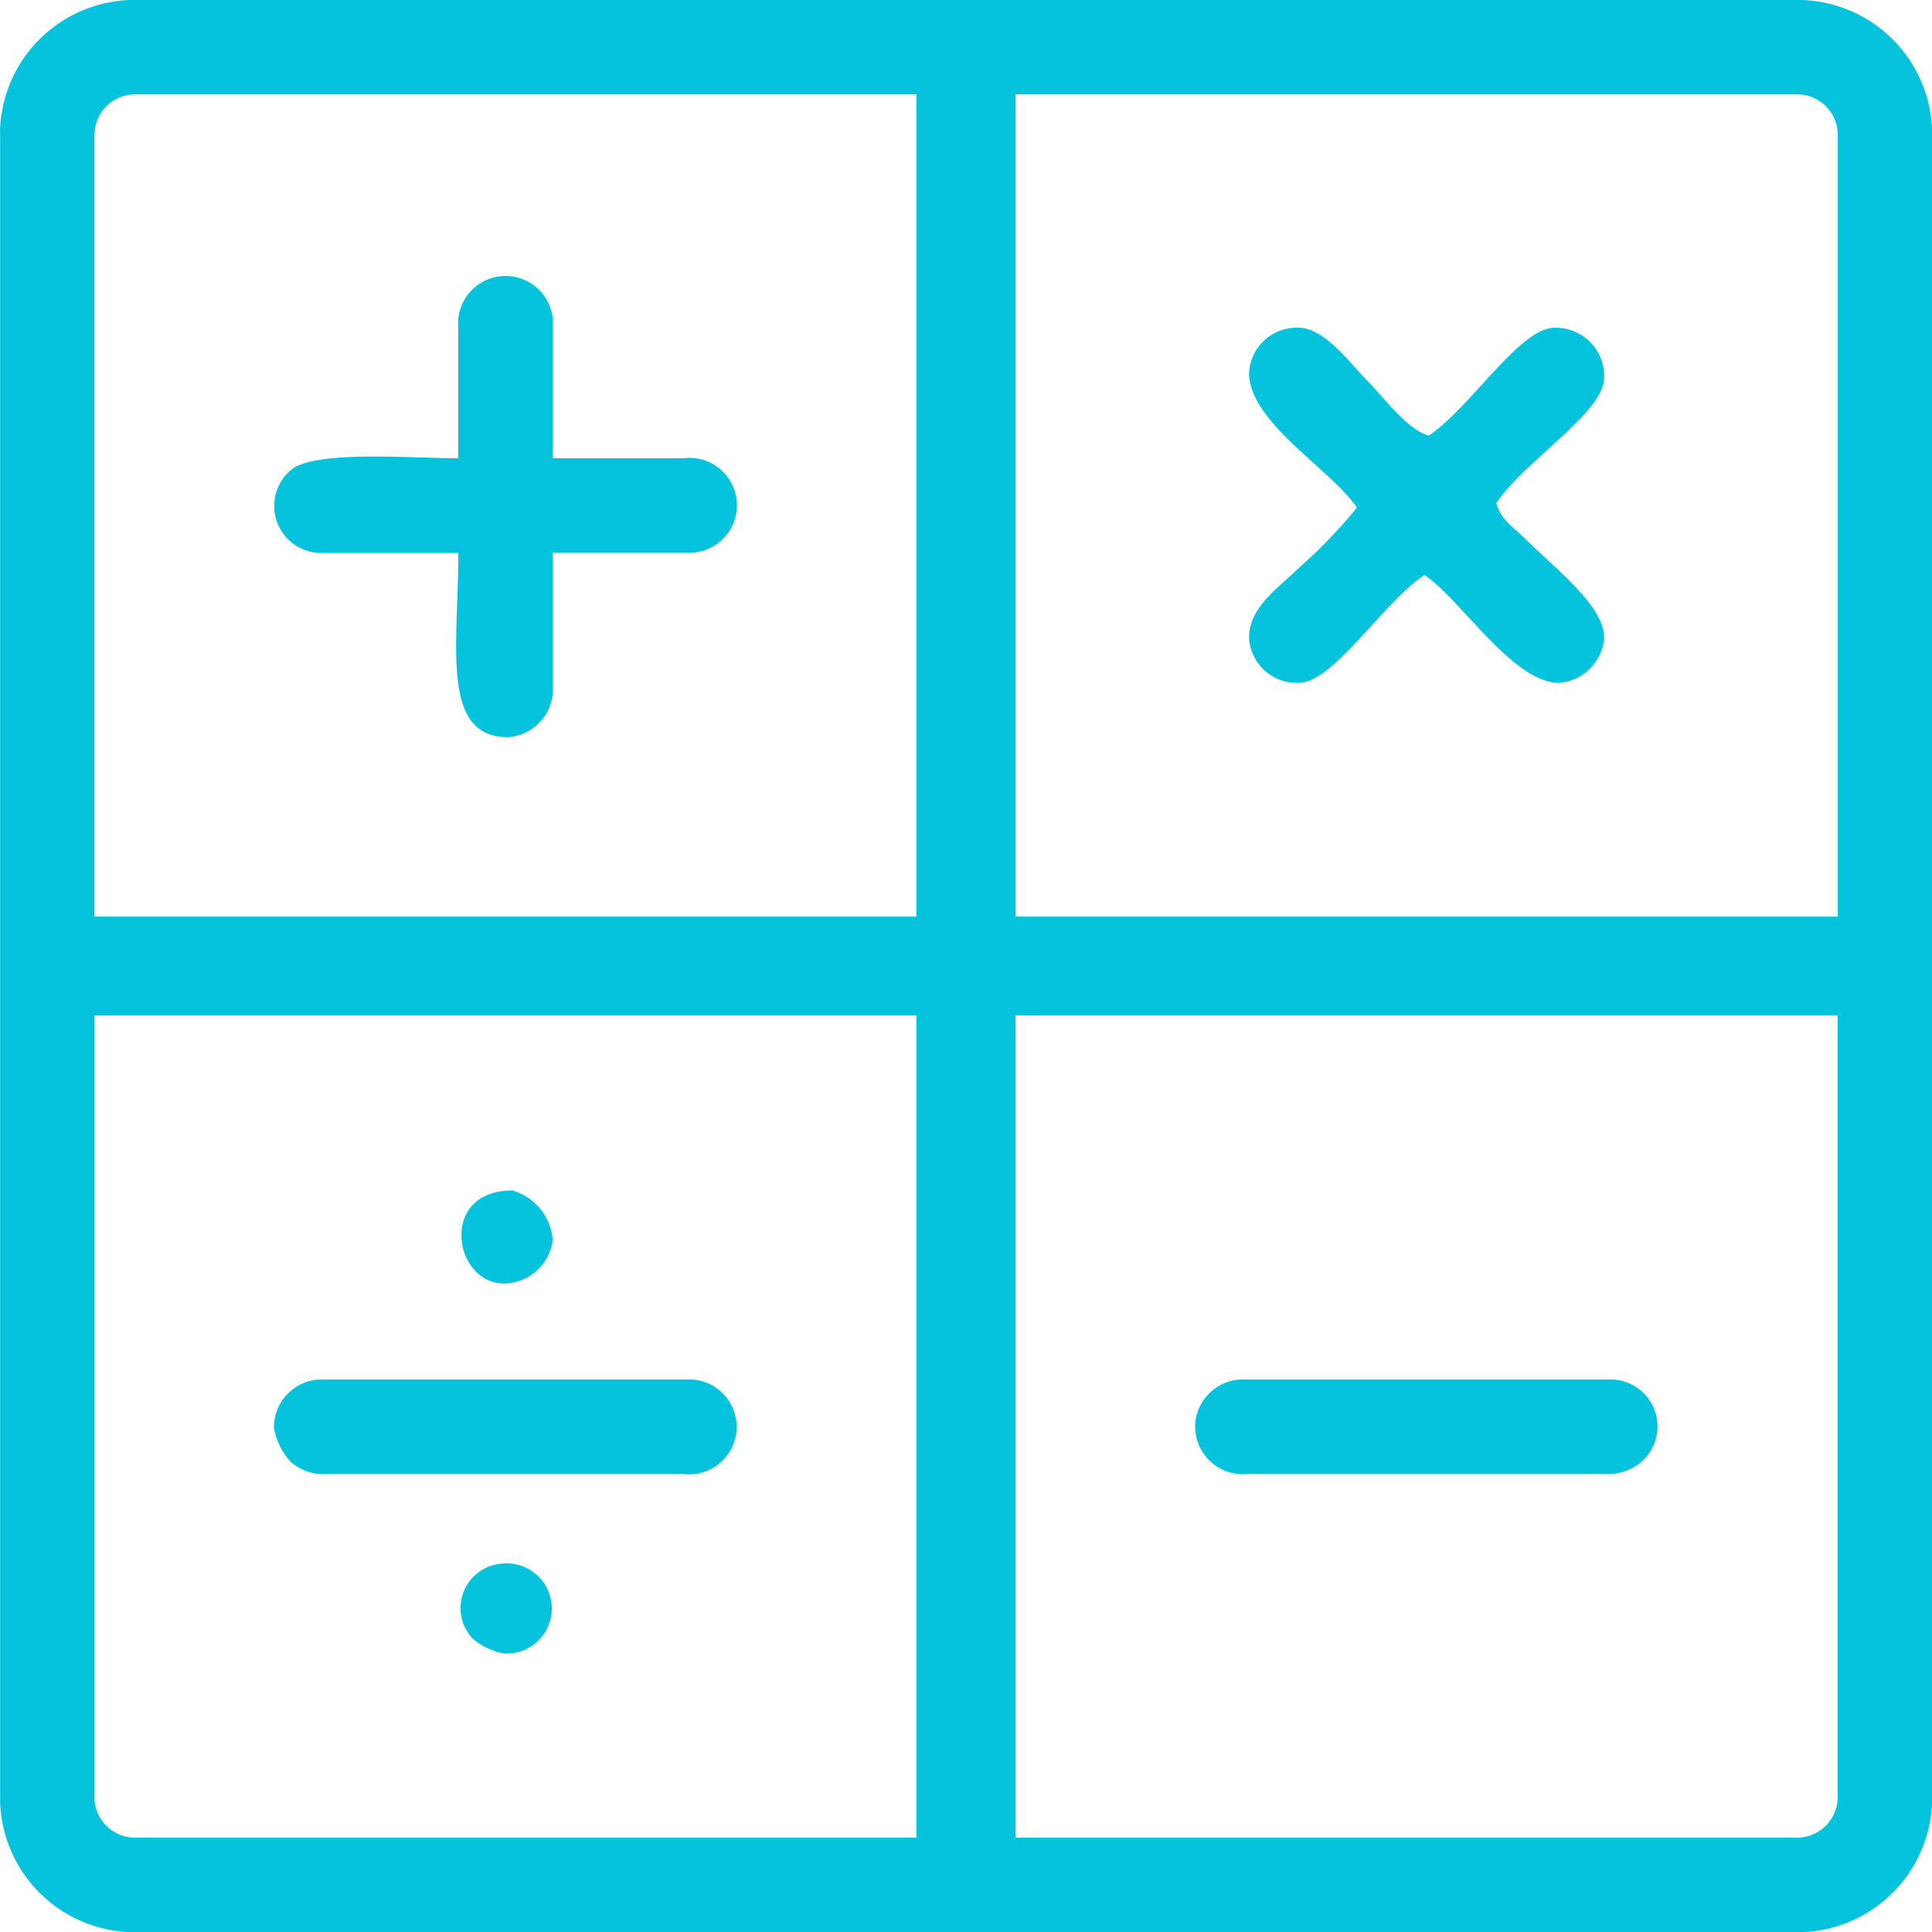 <svg id="Grupo_13" data-name="Grupo 13" xmlns="http://www.w3.org/2000/svg" width="35.062" height="35.062" viewBox="0 0 35.062 35.062">
  <path id="Caminho_74" data-name="Caminho 74" d="M710.085,33.349H695.9V18.428h14.921V32.615a.737.737,0,0,1-.734.734Zm-30.9-.734V18.428H694.1V33.349H679.916A.737.737,0,0,1,679.183,32.615ZM695.9,1.713h14.188a.737.737,0,0,1,.734.734V16.634H695.9Zm-16.715.734a.737.737,0,0,1,.734-.734H694.1V16.634H679.183V2.446Zm-1.713-.082V32.7a2.446,2.446,0,0,0,2.365,2.365h30.332a2.446,2.446,0,0,0,2.365-2.365V2.365A2.446,2.446,0,0,0,710.167,0H679.835a2.446,2.446,0,0,0-2.365,2.365Z" transform="translate(-677.47 0)" fill="#05c3dd" fill-rule="evenodd"/>
  <path id="Caminho_75" data-name="Caminho 75" d="M752.873,73.092v2.365c-.869,0-2.62-.153-3.044.218a.854.854,0,0,0,.517,1.5h2.528c0,1.678-.329,3.343.9,3.343a.873.873,0,0,0,.815-.815V77.17h2.528a.861.861,0,1,0-.163-1.713h-2.365V72.929A.861.861,0,1,0,752.873,73.092Z" transform="translate(-744.556 -67.14)" fill="#05c3dd" fill-rule="evenodd"/>
  <path id="Caminho_76" data-name="Caminho 76" d="M1005.58,86.975c0,.9,1.5,1.758,1.957,2.446a8.9,8.9,0,0,1-1.04,1.08c-.38.38-.917.714-.917,1.284a.865.865,0,0,0,.9.815c.634,0,1.517-1.444,2.283-1.957.669.448,1.6,1.957,2.446,1.957a.886.886,0,0,0,.815-.815c0-.586-.875-1.244-1.447-1.814-.207-.205-.429-.33-.51-.632.527-.788,1.957-1.635,1.957-2.283a.877.877,0,0,0-.9-.9c-.634,0-1.517,1.444-2.283,1.957-.385-.1-.833-.711-1.121-1s-.765-.958-1.244-.958A.867.867,0,0,0,1005.58,86.975Z" transform="translate(-982.912 -80.208)" fill="#05c3dd" fill-rule="evenodd"/>
  <path id="Caminho_77" data-name="Caminho 77" d="M749.47,363.227a1.26,1.26,0,0,0,.3.6.907.907,0,0,0,.677.22h6.442a.861.861,0,1,0,.163-1.713h-6.768a.867.867,0,0,0-.815.9Z" transform="translate(-744.496 -337.298)" fill="#05c3dd" fill-rule="evenodd"/>
  <path id="Caminho_78" data-name="Caminho 78" d="M991.411,363.146a.868.868,0,0,0,.978.9h6.442a.932.932,0,0,0,.679-.218.854.854,0,0,0-.517-1.495h-6.768a.873.873,0,0,0-.815.815Z" transform="translate(-969.721 -337.298)" fill="#05c3dd" fill-rule="evenodd"/>
  <path id="Caminho_79" data-name="Caminho 79" d="M800.315,313.667a1.008,1.008,0,0,0-.734-.9c-1.476,0-1,2.051.156,1.631a.892.892,0,0,0,.578-.734Z" transform="translate(-790.285 -291.162)" fill="#05c3dd" fill-rule="evenodd"/>
  <path id="Caminho_80" data-name="Caminho 80" d="M799.319,412.351a.818.818,0,1,0,0-1.631.809.809,0,0,0-.551,1.366A1.232,1.232,0,0,0,799.319,412.351Z" transform="translate(-790.187 -382.345)" fill="#05c3dd" fill-rule="evenodd"/>
</svg>
